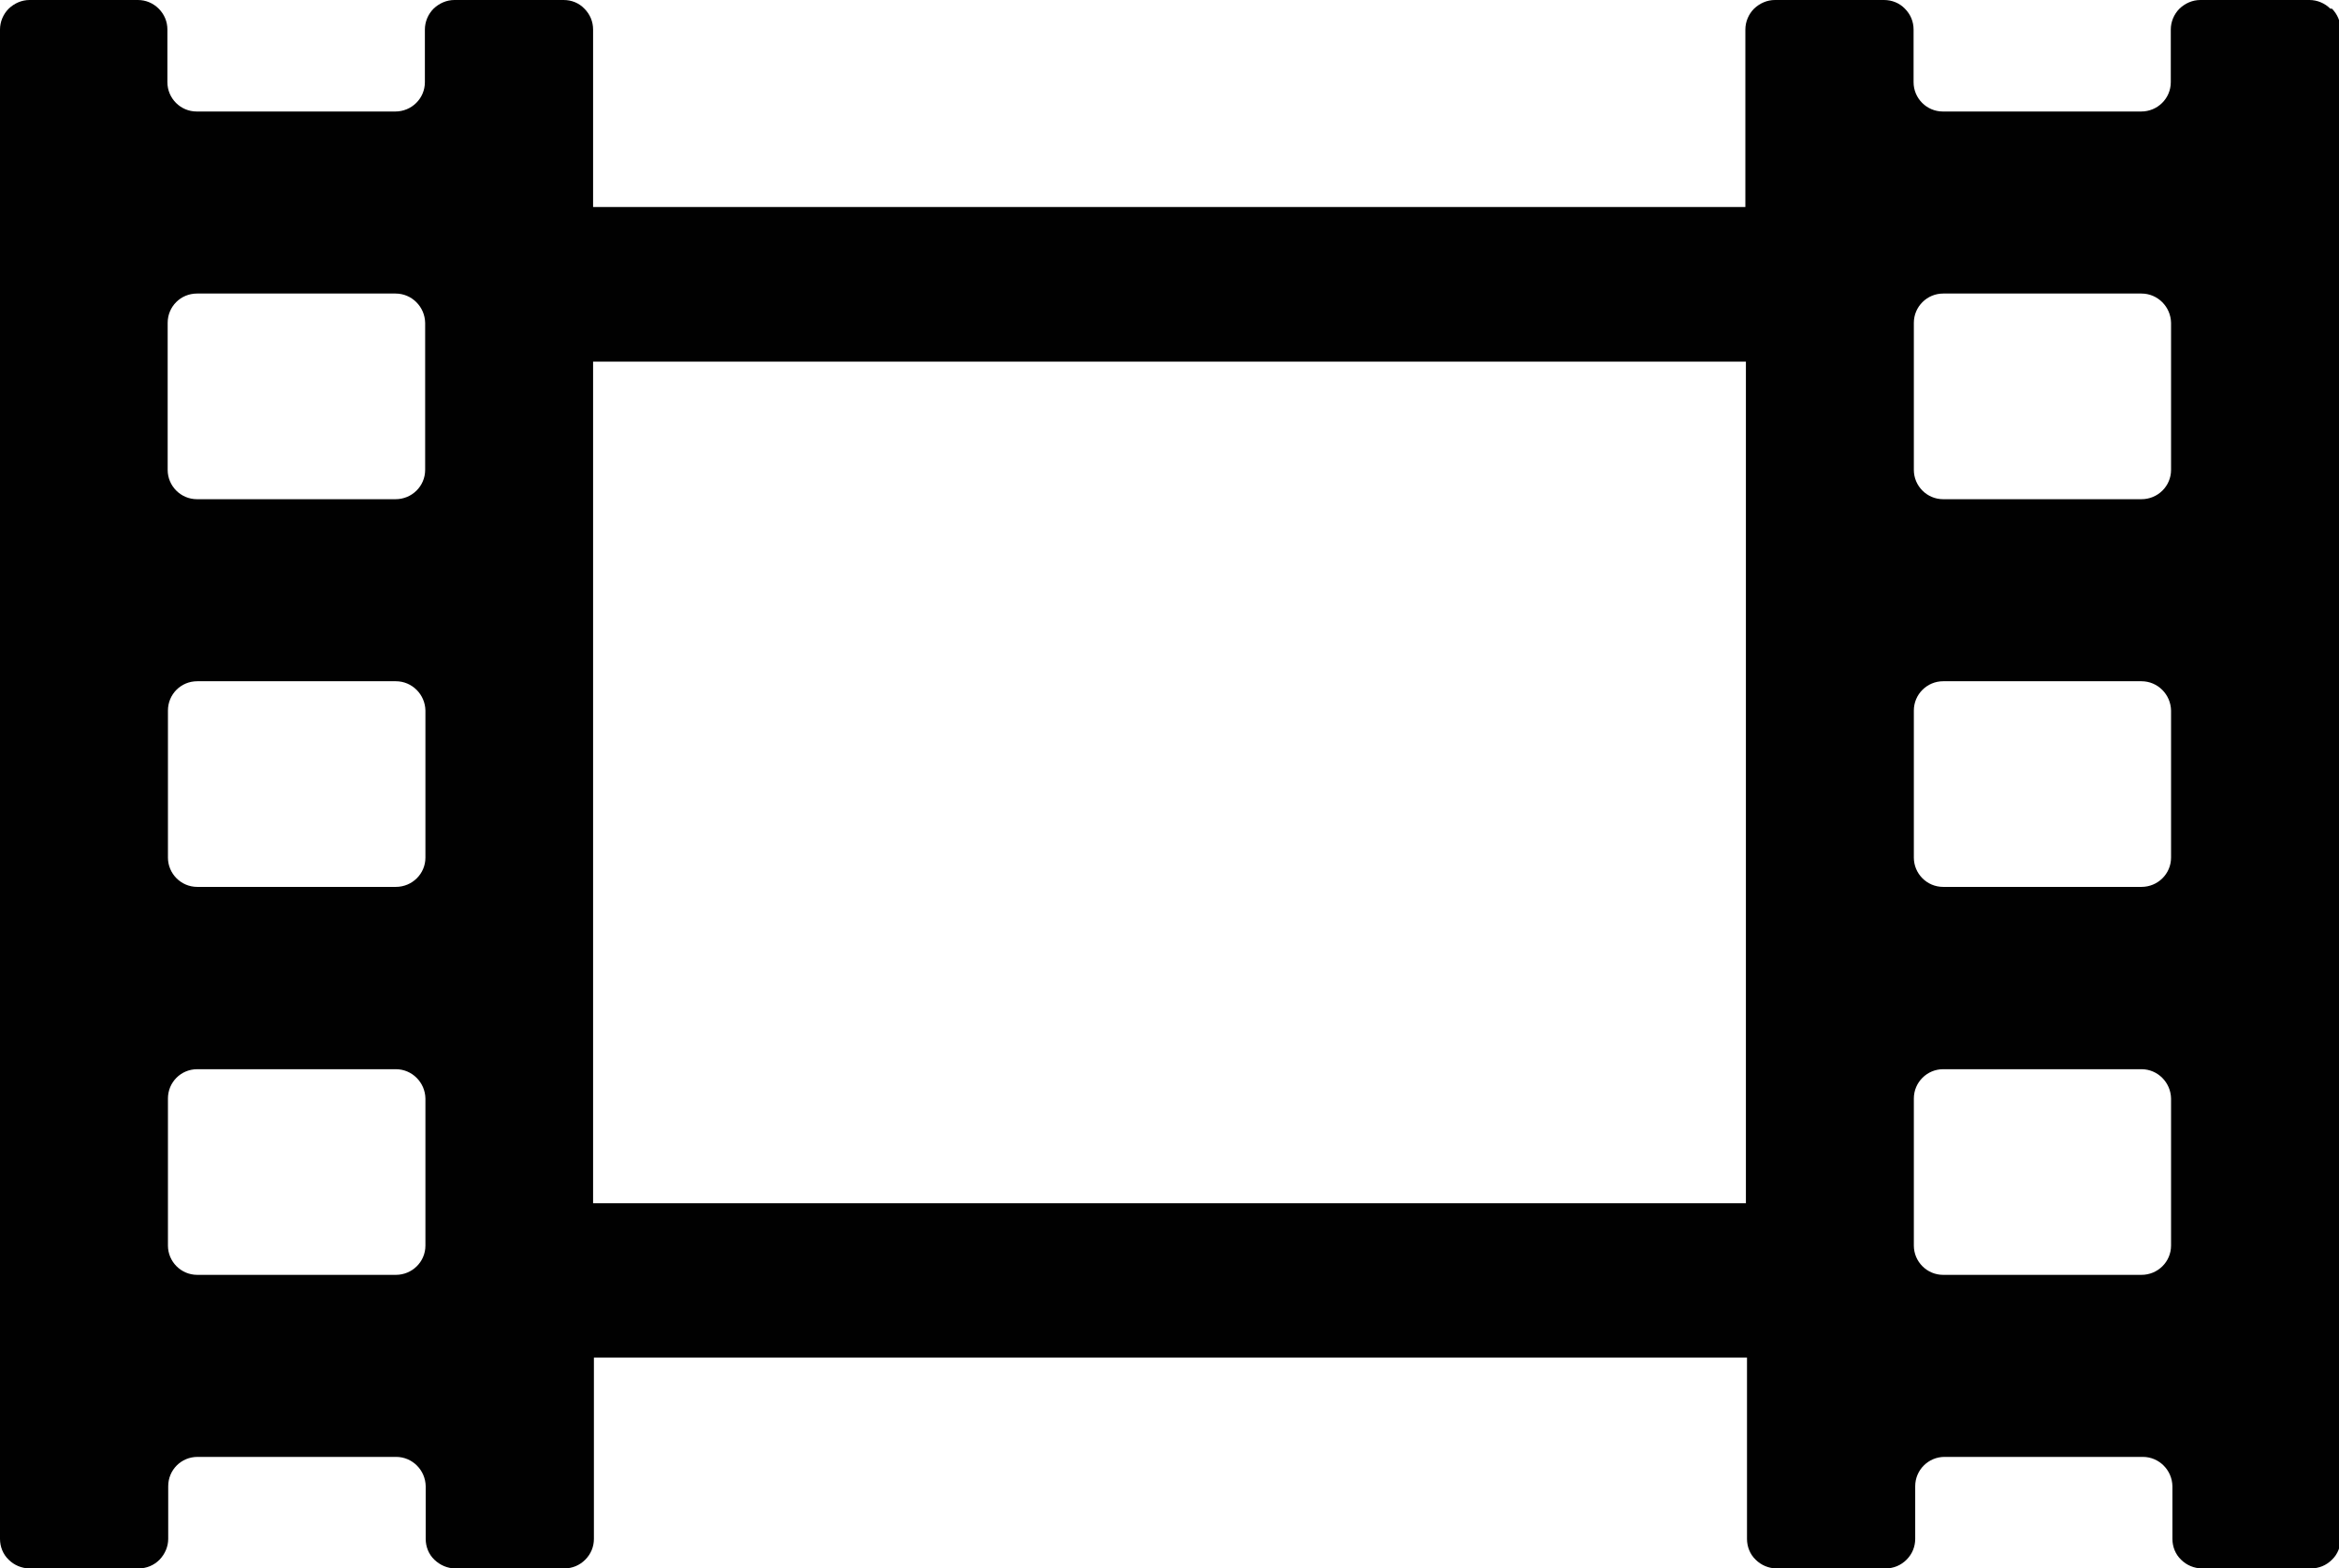 <?xml version="1.0" encoding="UTF-8"?>
<svg id="Layer_2" data-name="Layer 2" xmlns="http://www.w3.org/2000/svg" viewBox="0 0 86.21 57.8">
  <defs>
    <style>
      .cls-1 {
        fill: #010101;
      }
    </style>
  </defs>
  <g id="Layer_39" data-name="Layer 39">
    <path class="cls-1" d="m85.89.32c-.2-.2-.48-.32-.77-.32h-4.02c-.29,0-.56.12-.77.32-.2.2-.32.48-.32.77v1.94c0,.6-.49,1.08-1.09,1.08h-7.31c-.6,0-1.08-.49-1.08-1.08v-1.94c0-.29-.11-.56-.32-.77-.2-.21-.48-.32-.77-.32h-4.02c-.29,0-.56.12-.77.32-.2.2-.32.48-.32.77v6.54H21.86V1.09c0-.29-.11-.56-.32-.77-.2-.21-.47-.32-.77-.32h-4.02c-.29,0-.56.12-.77.32-.2.2-.32.48-.32.77v1.94c0,.6-.49,1.08-1.09,1.08h-7.32c-.6,0-1.08-.49-1.08-1.08v-1.94c0-.29-.11-.56-.32-.77-.21-.21-.48-.32-.77-.32H1.09c-.29,0-.56.12-.77.32-.2.2-.32.48-.32.77v55.63c0,.29.11.57.32.77.2.2.48.32.77.32h4.02c.29,0,.56-.11.77-.32.2-.21.32-.48.32-.77v-1.94c0-.6.48-1.08,1.08-1.08h7.32c.6,0,1.08.49,1.09,1.08v1.94c0,.29.11.57.32.77.21.2.48.32.77.32h4.02c.29,0,.56-.11.77-.32.21-.21.32-.48.32-.77v-6.68h42.5v6.68c0,.29.11.57.32.77.2.2.48.32.77.32h4.02c.29,0,.56-.11.77-.32.21-.21.32-.48.32-.77v-1.94c0-.6.49-1.08,1.08-1.08h7.31c.6,0,1.08.49,1.09,1.08v1.94c0,.29.11.57.32.77.2.2.48.32.77.32h4.02c.29,0,.56-.11.77-.32.21-.2.32-.48.32-.77V1.09c0-.29-.12-.57-.32-.77Zm-14.27,24.79h7.31c.6,0,1.08.49,1.09,1.08v5.42c0,.6-.49,1.08-1.09,1.08h-7.31c-.6,0-1.08-.49-1.08-1.08v-5.42c0-.6.49-1.08,1.08-1.08Zm8.4-7.79c0,.6-.49,1.08-1.09,1.08h-7.31c-.6,0-1.08-.49-1.08-1.08v-5.42c0-.6.49-1.08,1.08-1.08h7.31c.6,0,1.08.49,1.09,1.08v5.42Zm-9.48,23.17c0-.6.49-1.08,1.08-1.08h7.31c.6,0,1.08.49,1.09,1.08v5.42c0,.6-.49,1.08-1.09,1.08h-7.31c-.6,0-1.08-.49-1.08-1.08v-5.42Zm-6.19-27.16v31.02H21.86s0-31.02,0-31.02h42.5ZM6.19,40.49c0-.6.48-1.08,1.08-1.08h7.32c.6,0,1.08.49,1.09,1.08v5.42c0,.6-.49,1.08-1.09,1.08h-7.32c-.6,0-1.08-.49-1.08-1.08v-5.42Zm1.08-15.38h7.32c.6,0,1.08.49,1.09,1.08v5.42c0,.6-.49,1.08-1.09,1.08h-7.32c-.6,0-1.08-.49-1.08-1.08v-5.42c0-.6.48-1.08,1.08-1.08Zm8.4-7.79c0,.6-.49,1.08-1.09,1.08h-7.32c-.6,0-1.08-.49-1.08-1.08v-5.42c0-.6.48-1.08,1.08-1.08h7.32c.6,0,1.08.49,1.09,1.08v5.42Z"/>
  </g>
</svg>